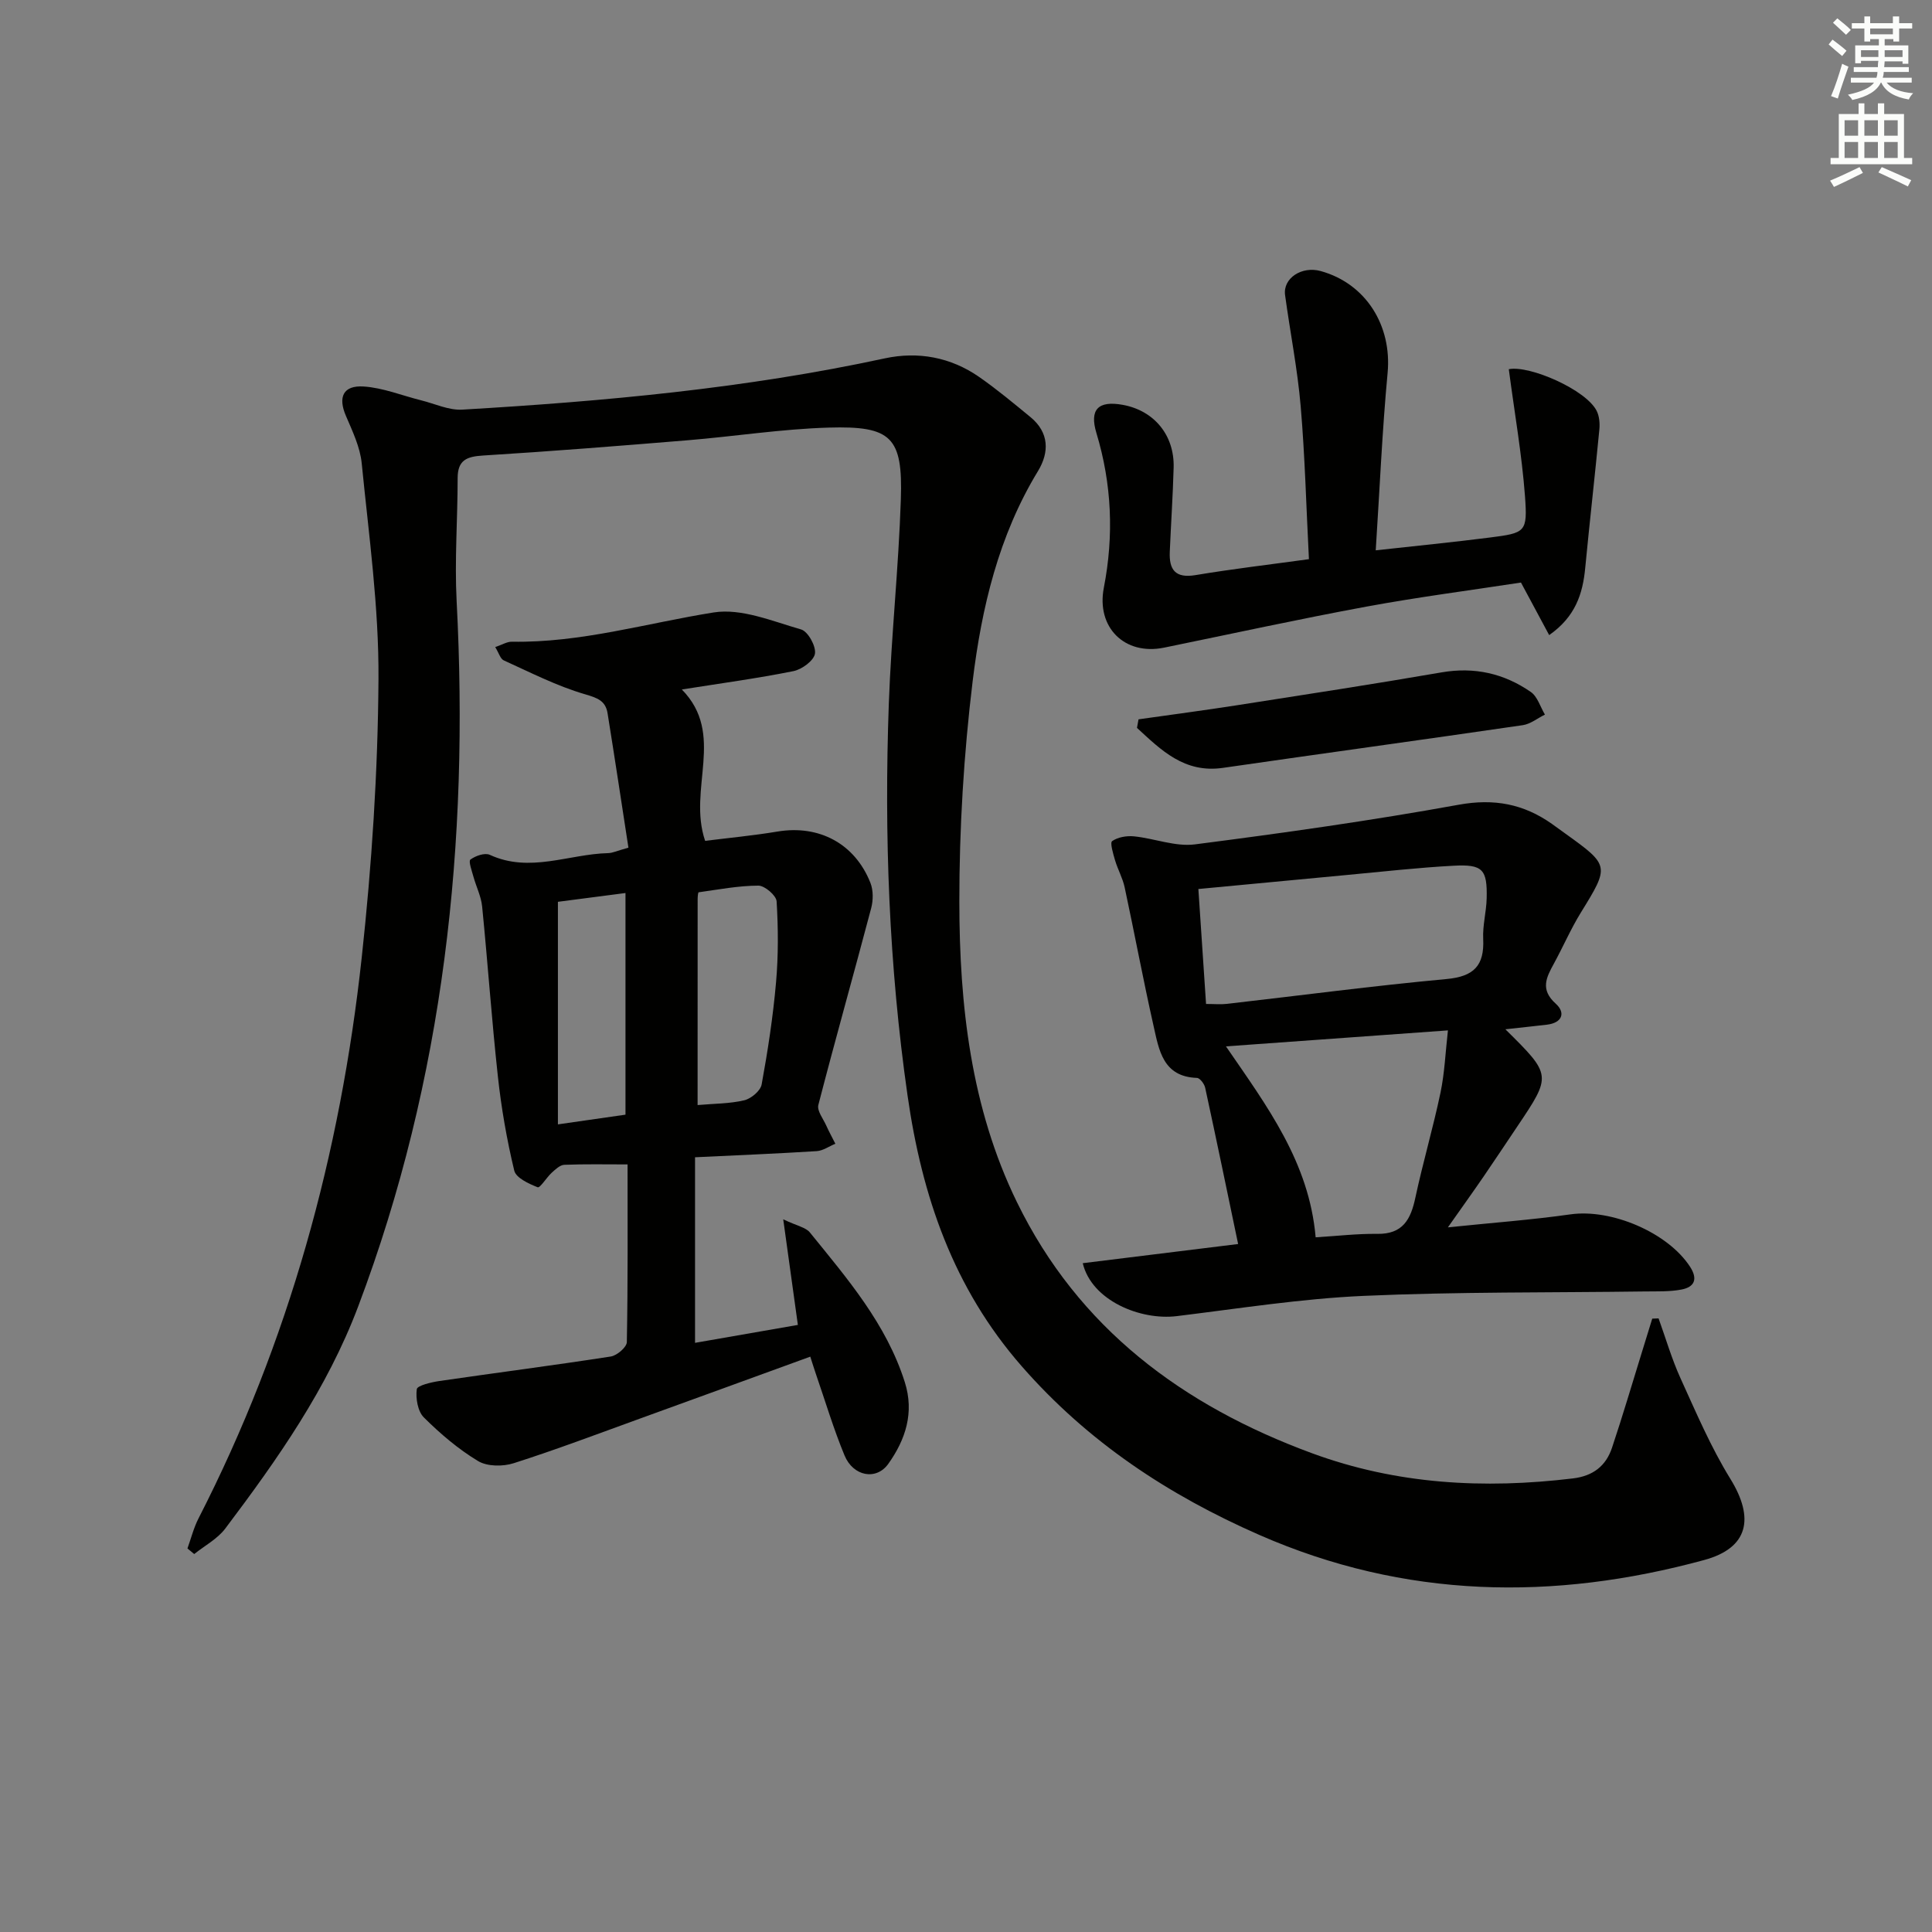 <svg enable-background="new 0 0 400 400" viewBox="0 0 400 400" xmlns="http://www.w3.org/2000/svg"><rect x="0" y="0" width="400" height="400" fill="#808080" stroke="none"/><g fill="#010100"><path d="m343.39 272.96c1.49 4.13 2.72 8.38 4.53 12.37 3.22 7.07 6.28 14.28 10.34 20.86 5.03 8.16 3.73 14.3-5.41 16.79-31.23 8.51-62.02 8.01-92.12-5.19-18.83-8.26-35.47-19.23-49.18-34.91-14.21-16.23-20.68-35.28-23.65-56.05-3.86-26.93-4.86-54.01-3.88-81.15.51-14.11 2.03-28.19 2.49-42.31.42-12.87-1.93-15.23-14.96-14.84-9.78.29-19.51 1.83-29.27 2.63-14.08 1.16-28.16 2.28-42.25 3.15-3.38.21-5.28.92-5.28 4.69 0 8.48-.65 16.99-.21 25.44 2.61 50-2.57 98.83-20.37 146.01-6.44 17.08-16.72 31.68-27.53 46.02-1.62 2.15-4.26 3.54-6.43 5.28-.47-.39-.93-.77-1.4-1.16.75-2.08 1.29-4.27 2.29-6.22 18.72-36.54 29.38-75.49 33.79-116.11 2.08-19.13 3.35-38.44 3.47-57.67.1-14.88-2-29.79-3.47-44.66-.33-3.36-1.92-6.67-3.28-9.85-1.65-3.84-.6-6.33 3.67-6.06 4.02.26 7.96 1.88 11.94 2.87 2.82.7 5.7 2.08 8.48 1.92 29.37-1.72 58.62-4.38 87.46-10.61 6.91-1.49 13.66-.26 19.57 3.85 3.68 2.56 7.14 5.45 10.61 8.3 3.91 3.21 3.92 7.31 1.56 11.19-8.15 13.38-11.67 28.31-13.52 43.47-1.84 15.14-2.77 30.49-2.76 45.74.02 21.35 2.38 42.56 11.91 62.11 12.74 26.15 34.35 42.16 61.09 52.01 17.56 6.47 35.62 7.44 54.04 5.22 4.17-.5 6.83-2.58 8.09-6.35 2.21-6.6 4.17-13.28 6.23-19.92.7-2.27 1.4-4.54 2.1-6.81.41-.01.86-.03 1.31-.05z"/><path d="m145.99 174.09c4.86-.61 9.96-1.09 15-1.93 8.57-1.42 16.01 2.48 19.23 10.65.6 1.53.58 3.58.15 5.21-3.59 13.6-7.42 27.13-10.94 40.75-.31 1.2 1 2.85 1.63 4.25.58 1.29 1.26 2.52 1.89 3.78-1.29.53-2.56 1.45-3.87 1.53-8.12.51-16.24.84-25.18 1.27v38.42c6.85-1.19 14.06-2.45 21.29-3.71-.98-7.05-1.89-13.66-3.03-21.86 2.9 1.38 4.67 1.67 5.51 2.71 7.75 9.56 15.84 18.93 19.66 31 2 6.32.15 11.89-3.4 16.89-2.49 3.52-7.28 2.63-9.08-1.72-2.28-5.51-3.99-11.25-5.94-16.9-.37-1.08-.71-2.18-1.15-3.55-11.82 4.3-23.45 8.55-35.09 12.76-8.75 3.17-17.45 6.47-26.31 9.3-2.24.72-5.49.7-7.39-.45-4.08-2.46-7.81-5.64-11.21-9.02-1.27-1.26-1.72-3.95-1.47-5.85.1-.77 3.01-1.45 4.71-1.7 11.82-1.72 23.66-3.24 35.46-5.07 1.28-.2 3.3-1.93 3.32-2.99.23-12.3.15-24.61.15-36.78-4.61 0-8.86-.09-13.1.08-.89.04-1.84.95-2.59 1.63-1.08.98-2.42 3.21-2.92 3.02-1.84-.72-4.49-1.94-4.85-3.45-1.54-6.4-2.68-12.95-3.39-19.5-1.28-11.71-2.09-23.46-3.26-35.19-.21-2.09-1.23-4.1-1.8-6.16-.33-1.21-1.06-3.21-.63-3.54 1.04-.78 2.98-1.46 4.01-.99 8.28 3.82 16.35-.15 24.5-.35.95-.02 1.88-.49 4.21-1.13-1.43-9.28-2.83-18.56-4.32-27.83-.42-2.6-2.11-3.18-4.7-3.94-5.79-1.69-11.26-4.5-16.8-7.01-.7-.32-1-1.52-1.76-2.75 1.41-.47 2.44-1.13 3.45-1.11 14.29.25 27.89-3.85 41.79-6.06 5.73-.91 12.16 1.82 18.09 3.52 1.42.41 3.11 3.46 2.87 5.01-.23 1.45-2.71 3.27-4.46 3.62-7.46 1.5-15.01 2.52-23.1 3.8 9.12 9.3 1.15 20.54 4.82 31.34zm-1.56 54.7c3.46-.31 6.65-.27 9.67-.99 1.42-.34 3.35-1.96 3.59-3.27 1.28-6.99 2.36-14.05 2.98-21.13.49-5.56.46-11.21.12-16.78-.07-1.22-2.46-3.26-3.77-3.26-4.13.01-8.26.81-12.37 1.38-.13.02-.21.92-.21 1.41-.01 14.08-.01 28.16-.01 42.64zm-28.92 4c5.07-.73 9.55-1.37 13.99-2.01 0-15.5 0-30.42 0-45.89-5.05.66-9.7 1.27-13.99 1.82z"/><path d="m311.67 213.1c9.61 9.5 9.61 9.5 2.46 20.14-2.32 3.45-4.61 6.91-6.96 10.34-2.23 3.25-4.53 6.45-7.4 10.53 9.06-.94 17.26-1.54 25.38-2.69 8.47-1.2 20.15 3.75 24.76 10.85 1.67 2.58.9 4.21-1.8 4.72-2.42.46-4.97.36-7.46.39-19.46.27-38.95.05-58.39.92-12.91.58-25.77 2.62-38.63 4.19-7.51.92-17.6-3.21-19.46-10.96 10.82-1.34 21.54-2.66 32.17-3.97-2.25-10.78-4.48-21.57-6.82-32.35-.17-.8-1.09-2.02-1.7-2.04-7.06-.24-7.86-5.77-8.98-10.73-2.15-9.54-3.94-19.16-5.99-28.72-.41-1.92-1.43-3.71-1.99-5.61-.39-1.34-1.09-3.63-.6-3.97 1.19-.83 3.04-1.14 4.56-.98 4.21.43 8.52 2.18 12.57 1.66 18.26-2.35 36.51-4.92 54.63-8.21 7.34-1.33 13.43-.16 19.29 3.97.95.67 1.89 1.37 2.84 2.05 9.12 6.55 9.09 6.68 3.16 16.29-2.09 3.39-3.68 7.08-5.59 10.58-1.57 2.87-2.89 5.36.38 8.3 2.09 1.88 1.35 3.98-1.84 4.35-2.64.31-5.28.59-8.59.95zm-61.97-5.24c1.69 0 3.02.13 4.32-.02 15.15-1.73 30.28-3.74 45.47-5.14 5.66-.52 7.85-2.78 7.59-8.3-.14-2.79.65-5.6.72-8.41.14-6-.81-7.08-6.87-6.75-7.28.39-14.54 1.21-21.81 1.89-10.21.95-20.42 1.93-31.01 2.93.51 7.74 1.03 15.48 1.59 23.8zm22.69 48.31c4.52-.27 8.65-.77 12.78-.71 5.27.07 6.91-3 7.86-7.47 1.56-7.29 3.68-14.47 5.21-21.77.86-4.11 1.02-8.36 1.54-12.89-15.75 1.13-30.52 2.2-45.96 3.31 8.59 12.5 17.22 24 18.57 39.53z"/><path d="m312.38 76.44c4.28-.87 16.03 4.26 18.2 8.64.55 1.11.67 2.58.55 3.84-.92 9.57-2.01 19.12-2.93 28.69-.51 5.34-2.03 10.08-7.46 13.88-1.9-3.55-3.72-6.93-5.84-10.88-10.42 1.6-21.25 3-31.98 4.98-14.02 2.59-27.95 5.64-41.92 8.5-8.16 1.66-14.06-4.19-12.46-12.42 2.1-10.81 1.65-21.47-1.54-32.02-1.47-4.86.35-6.76 5.46-5.83 6.49 1.18 10.71 6.28 10.53 12.98-.16 5.81-.55 11.62-.8 17.44-.16 3.71 1.13 5.53 5.33 4.83 7.64-1.28 15.35-2.18 23.48-3.3-.56-10.84-.82-21.29-1.71-31.69-.66-7.7-2.19-15.33-3.23-23-.47-3.47 3.44-6.05 7.38-4.96 9.38 2.6 14.76 11.3 13.85 21.08-1.13 12.05-1.64 24.15-2.46 36.74 8.27-.92 15.96-1.67 23.62-2.65 7.41-.95 7.83-1.08 7.28-8.59-.65-8.64-2.16-17.2-3.35-26.26z"/><path d="m235.72 148.93c6.83-.97 13.67-1.87 20.48-2.93 14.09-2.2 28.19-4.36 42.25-6.79 6.82-1.18 12.94.22 18.47 4.04 1.4.96 1.98 3.1 2.94 4.7-1.53.75-2.99 1.96-4.6 2.19-20.68 3.02-41.39 5.85-62.07 8.84-7.99 1.15-12.79-3.68-17.79-8.28.1-.59.21-1.18.32-1.77z"/></g><path d="m378.6 9.2.8-1c.9.7 1.9 1.4 2.9 2.3l-.9 1.1c-1.1-.9-2-1.7-2.8-2.4zm.5 10.7c.9-2.1 1.6-4.3 2.3-6.7.4.2.8.4 1.3.6-.7 2.1-1.5 4.2-2.2 6.6zm.4-15.2.9-.9c1 .8 2 1.6 2.8 2.4l-1 1c-1-.9-1.9-1.8-2.7-2.5zm12.5-1.3h1.2v1.4h2.7v1.1h-2.7v2.7h-1.2v-.5h-1.8v1.3h4.9v3.8h-1.2v-.5h-3.7c0 .4-.1.9-.1 1.2h5.1v1h-5.2c0 .5-.1.9-.2 1.2h6v1h-5.2c1.1 1.3 2.9 2 5.5 2.2-.4.4-.7.8-.9 1.3-2.9-.5-4.8-1.6-5.7-3.5h-.1c-.8 1.7-2.7 2.9-5.9 3.6-.2-.4-.6-.8-.9-1.1 2.8-.6 4.6-1.4 5.4-2.5h-4.8v-1h5.3c.1-.3.2-.7.2-1.2h-4.9v-1h5c0-.4 0-.8.1-1.3h-3.6v.5h-1.2v-3.7h4.9v-1.3h-1.8v.5h-1.2v-2.7h-2.6v-1.1h2.6v-1.4h1.2v1.4h4.7v-1.4zm-6.7 8.4h3.6c0-.4 0-.9 0-1.4h-3.6zm1.9-4.7h4.7v-1.2h-4.7zm6.7 3.3h-3.7v1.4h3.7z" fill="#fbfcfa"/><path d="m384.7 21.4h1.3v2.2h2.8v-2.2h1.3v2.2h4.1v9.1h1.7v1.3h-16.9v-1.3h1.7v-9.1h4.1v-2.2zm.3 13.2.7 1.2c-1.8.9-3.8 1.9-6 2.9-.2-.4-.5-.8-.8-1.3 2.4-1 4.4-2 6.1-2.8zm-3.1-6.5h2.8v-3.2h-2.8zm0 4.6h2.8v-3.3h-2.8zm4.1-4.6h2.8v-3.2h-2.8zm0 4.6h2.8v-3.3h-2.8v3.2zm3.6 1.9c2.1.9 4.1 1.8 6.1 2.7l-.7 1.3c-2.2-1.1-4.2-2-6.1-2.9zm3.3-9.7h-2.8v3.2h2.8zm-2.8 7.8h2.8v-3.3h-2.8z" fill="#fbfcfa"/></svg>